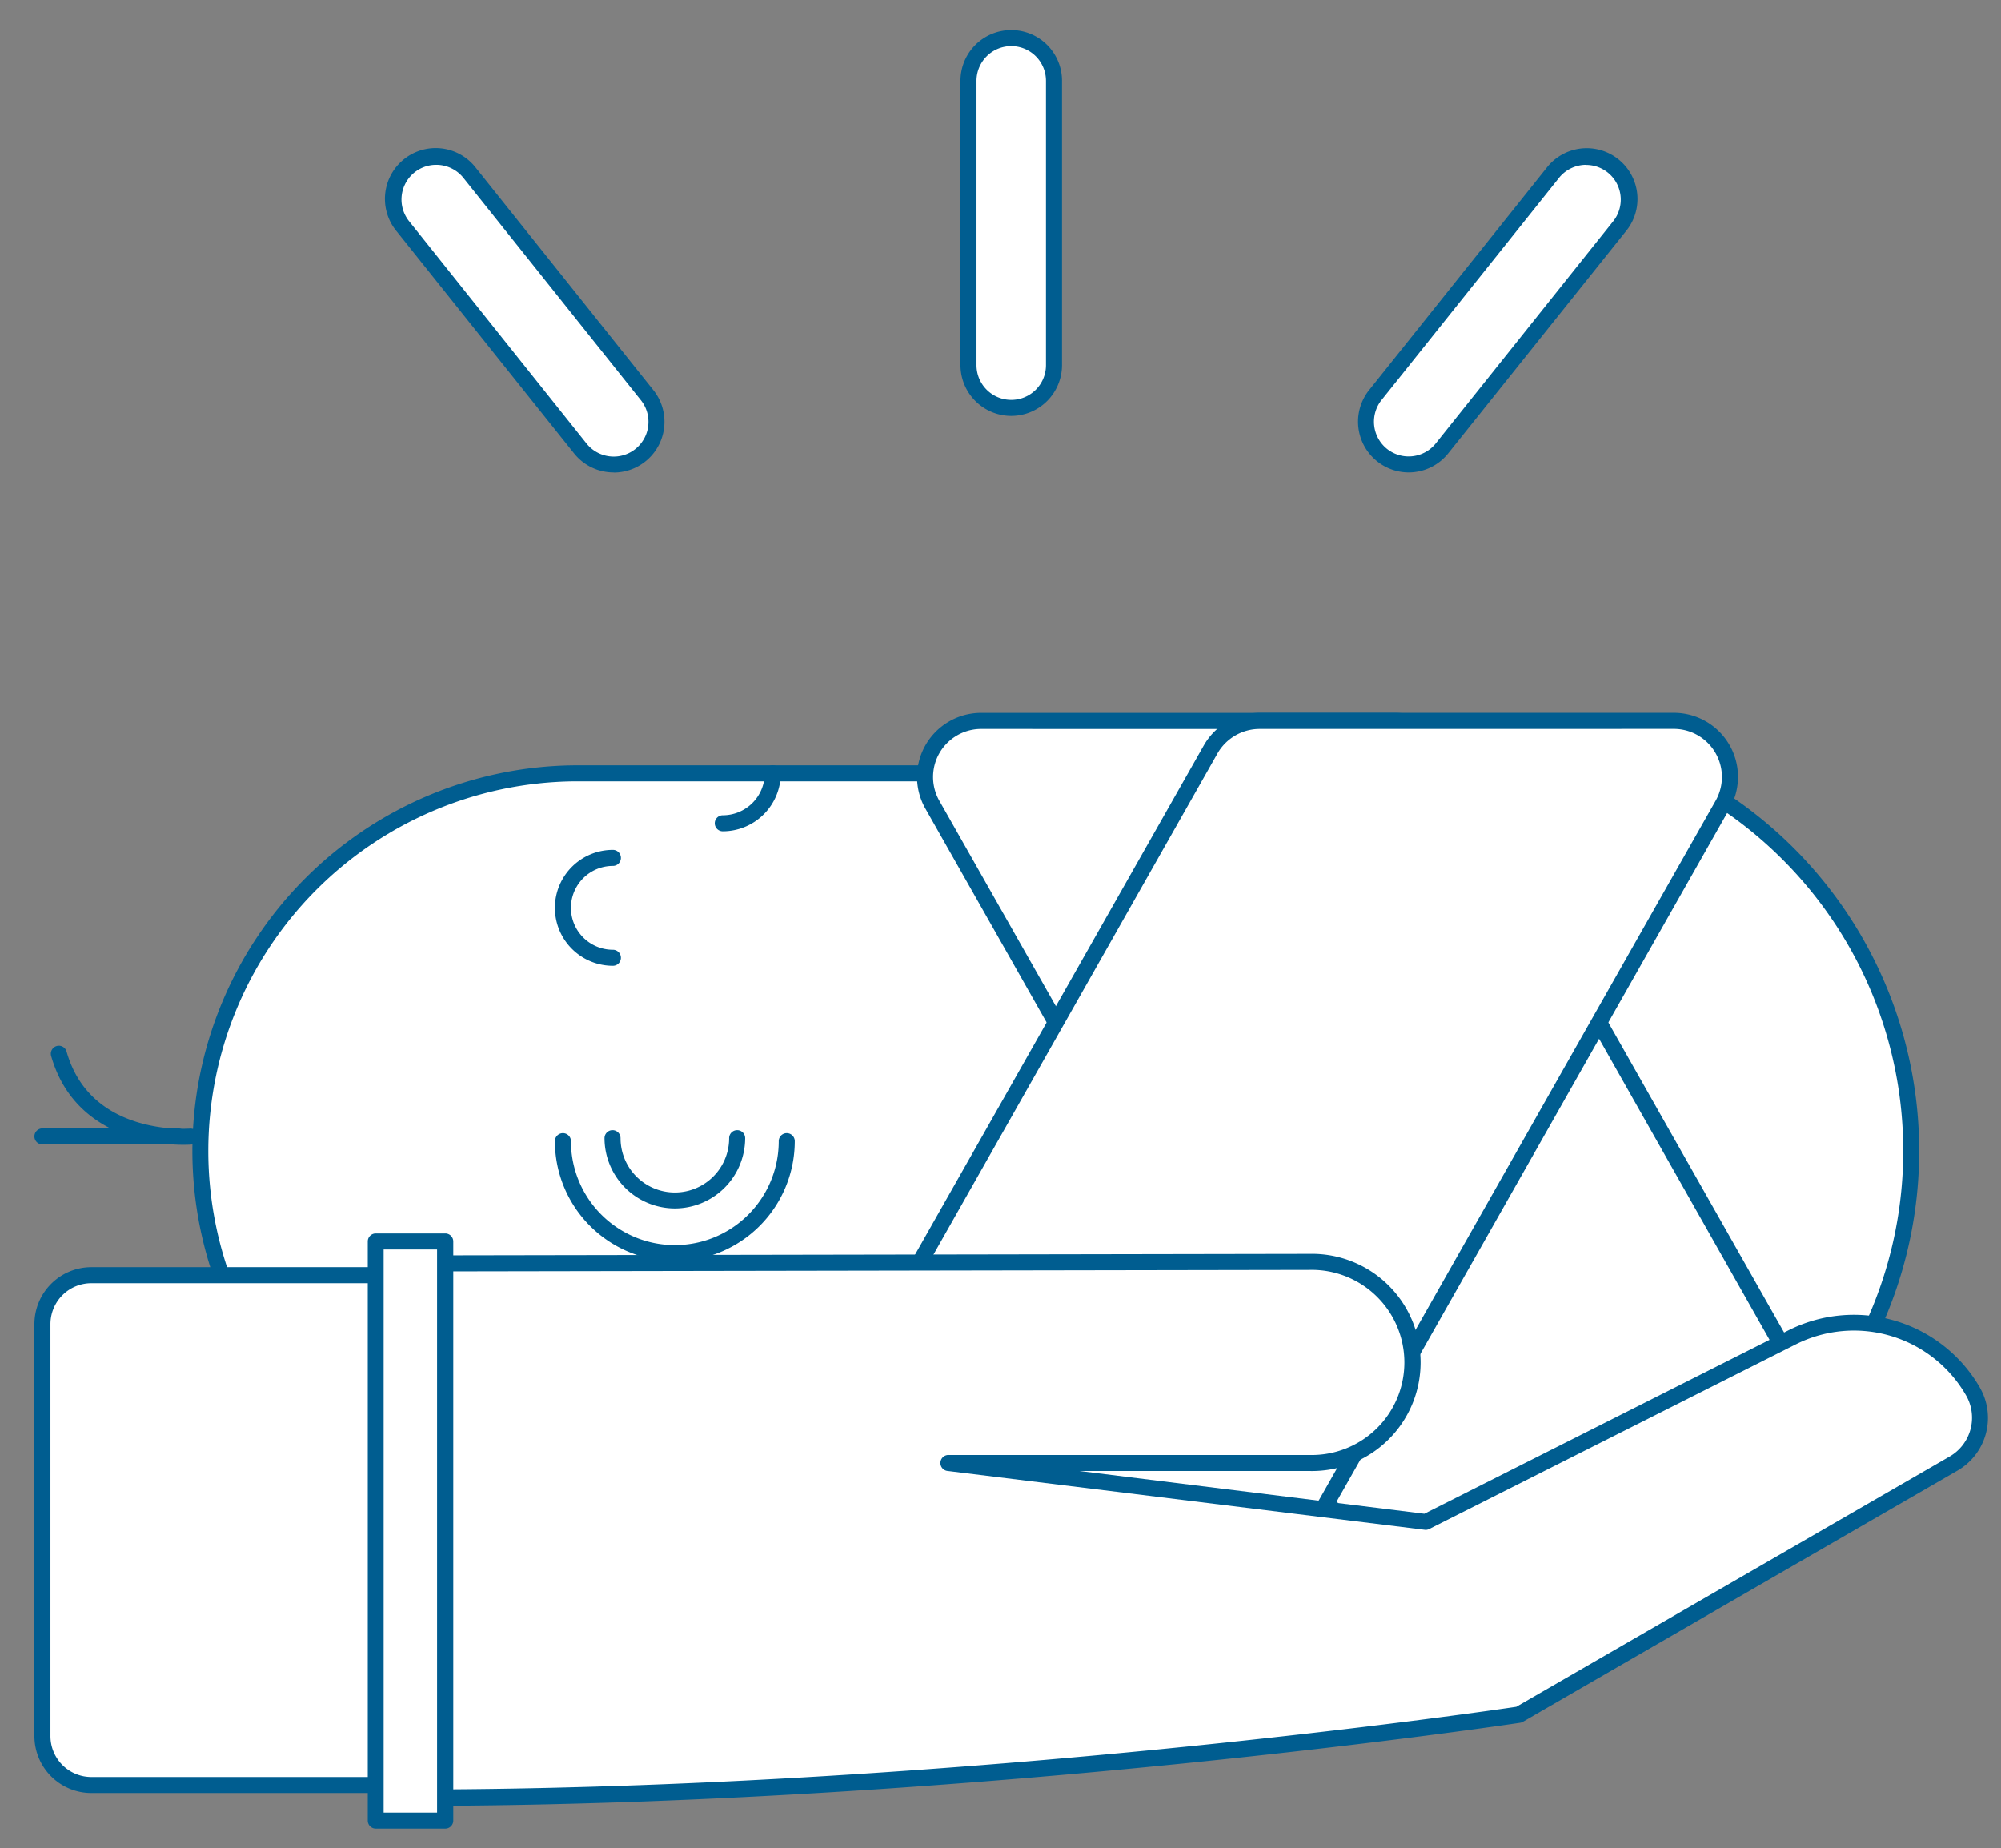 <svg id="Farbe" xmlns="http://www.w3.org/2000/svg" viewBox="0 0 374.44 345.84"><rect x="0" y="0" width="374.44" height="345.84" fill="#808080" stroke="none"/><defs><style>.cls-1{fill:#fff;}.cls-2{fill:#005d90;}</style></defs><path class="cls-1" d="M189.23,73.33a5,5,0,0,1-5-5V15.13a5,5,0,1,1,10,0v53.2A5,5,0,0,1,189.23,73.33Z"/><path class="cls-1" d="M189.23,76.33a8,8,0,0,1-8-8V15.13a8,8,0,1,1,16,0v53.2A8,8,0,0,1,189.23,76.33Z"/><path class="cls-2" d="M189.23,77.83a9.52,9.52,0,0,1-9.5-9.5V15.13a9.5,9.5,0,1,1,19,0v53.2A9.52,9.52,0,0,1,189.23,77.83Zm0-69.2a6.51,6.51,0,0,0-6.5,6.5v53.2a6.5,6.5,0,1,0,13,0V15.13A6.51,6.51,0,0,0,189.23,8.63Z"/><line class="cls-1" x1="263.61" y1="78.91" x2="296.81" y2="37.35"/><rect class="cls-2" x="253.61" y="56.63" width="53.19" height="3" transform="translate(59.87 240.74) rotate(-51.37)"/><path class="cls-1" d="M263.61,86.91a8,8,0,0,1-6.25-13l33.2-41.57a8,8,0,0,1,12.5,10L269.86,83.9A8,8,0,0,1,263.61,86.91Z"/><path class="cls-2" d="M263.61,88.41A9.5,9.5,0,0,1,256.19,73l33.2-41.56a9.5,9.5,0,1,1,14.84,11.86L271,84.84A9.48,9.48,0,0,1,263.61,88.41Zm33.21-57.56a6.51,6.51,0,0,0-5.09,2.44l-33.2,41.56a6.52,6.52,0,0,0,1,9.14,6.5,6.5,0,0,0,9.13-1l33.2-41.57a6.49,6.49,0,0,0-5.07-10.55Z"/><line class="cls-1" x1="114.84" y1="78.91" x2="81.64" y2="37.35"/><rect class="cls-2" x="96.74" y="31.53" width="3" height="53.19" transform="translate(-14.8 74.02) rotate(-38.62)"/><path class="cls-1" d="M114.84,86.91a8,8,0,0,1-6.25-3L75.39,42.34a8,8,0,0,1,12.5-10l33.2,41.57a8,8,0,0,1-6.25,13Z"/><path class="cls-2" d="M114.84,88.41a9.45,9.45,0,0,1-7.42-3.57L74.22,43.28A9.5,9.5,0,1,1,89.06,31.42L122.26,73a9.5,9.5,0,0,1-7.42,15.43ZM81.63,30.85A6.49,6.49,0,0,0,76.56,41.4L109.76,83a6.5,6.5,0,0,0,10.16-8.12L86.72,33.29A6.51,6.51,0,0,0,81.63,30.85Z"/><rect class="cls-1" x="36.66" y="144.71" width="313.86" height="141.35" rx="70.67"/><path class="cls-2" d="M279.84,287.56H107.33a72.18,72.18,0,0,1,0-144.35H279.84a72.18,72.18,0,0,1,0,144.35ZM107.33,146.21a69.18,69.18,0,0,0,0,138.35H279.84a69.18,69.18,0,0,0,0-138.35Z"/><path class="cls-1" d="M279.84,294.06a78.67,78.67,0,0,0,78.67-78.67h0a78.68,78.68,0,0,0-78.67-78.68"/><path class="cls-2" d="M279.84,295.56v-3a77.18,77.18,0,0,0,0-154.35v-3a80.18,80.18,0,0,1,0,160.35Z"/><path class="cls-2" d="M126.28,236a22.46,22.46,0,0,1-22.44-22.44,1.5,1.5,0,0,1,3,0,19.44,19.44,0,0,0,38.88,0,1.5,1.5,0,0,1,3,0A22.46,22.46,0,0,1,126.28,236Z"/><path class="cls-2" d="M126.28,226.14A13.18,13.18,0,0,1,113.12,213a1.5,1.5,0,0,1,3,0,10.16,10.16,0,0,0,20.32,0,1.5,1.5,0,1,1,3,0A13.18,13.18,0,0,1,126.28,226.14Z"/><path class="cls-2" d="M114.69,180.74a10.85,10.85,0,1,1,0-21.7,1.5,1.5,0,1,1,0,3,7.85,7.85,0,1,0,0,15.7,1.5,1.5,0,0,1,0,3Z"/><path class="cls-2" d="M135.25,155.56a1.5,1.5,0,0,1,0-3,7.86,7.86,0,0,0,7.85-7.85,1.5,1.5,0,0,1,3,0A10.86,10.86,0,0,1,135.25,155.56Z"/><path class="cls-2" d="M34.32,214.24c-4.81,0-20.35-1.22-24.75-16.62a1.5,1.5,0,0,1,2.89-.82c1.88,6.59,6.28,11,13.06,13.15a29.16,29.16,0,0,0,10,1.26,1.49,1.49,0,0,1,1.62,1.36,1.51,1.51,0,0,1-1.36,1.63S35.19,214.24,34.32,214.24Z"/><path class="cls-2" d="M33.31,214.17H7.94a1.5,1.5,0,1,1,0-3H33.31a1.5,1.5,0,0,1,0,3Z"/><path class="cls-1" d="M344.22,270.75l-74-130.5a10.55,10.55,0,0,0-9.18-5.35H183.69a10.55,10.55,0,0,0-9.18,15.75l74,130.51a10.54,10.54,0,0,0,9.18,5.35H335A10.56,10.56,0,0,0,344.22,270.75Z"/><path class="cls-2" d="M335,288H257.65a12.08,12.08,0,0,1-10.49-6.11L173.21,151.39a12,12,0,0,1,10.48-18h77.39a12.06,12.06,0,0,1,10.48,6.11l74,130.51A12,12,0,0,1,335,288ZM183.69,136.4a9,9,0,0,0-7.87,13.52l74,130.5a9.08,9.08,0,0,0,7.88,4.59H335a9,9,0,0,0,7.88-13.52L269,141a9.06,9.06,0,0,0-7.87-4.59Z"/><path class="cls-1" d="M322.27,150.65l-74,130.51a10.54,10.54,0,0,1-9.18,5.35H161.74a10.56,10.56,0,0,1-9.18-15.76l74-130.5a10.54,10.54,0,0,1,9.18-5.35h77.38A10.55,10.55,0,0,1,322.27,150.65Z"/><path class="cls-2" d="M239.13,288H161.74a12,12,0,0,1-10.48-18l74-130.51a12.08,12.08,0,0,1,10.49-6.11h77.38a12,12,0,0,1,10.49,18l-74,130.51A12.06,12.06,0,0,1,239.13,288ZM235.7,136.4a9.09,9.09,0,0,0-7.88,4.59l-73.95,130.5A9,9,0,0,0,161.74,285h77.39a9.06,9.06,0,0,0,7.87-4.59l74-130.5a9,9,0,0,0-7.88-13.52Z"/><path class="cls-1" d="M17.1,238.63H88a0,0,0,0,1,0,0V334a0,0,0,0,1,0,0H17.1a9.15,9.15,0,0,1-9.15-9.15V247.78A9.15,9.15,0,0,1,17.1,238.63Z"/><path class="cls-2" d="M89.46,335.54H17.1A10.67,10.67,0,0,1,6.44,324.89V247.78A10.67,10.67,0,0,1,17.1,237.13H89.46ZM17.1,240.13a7.66,7.66,0,0,0-7.66,7.65v77.11a7.66,7.66,0,0,0,7.66,7.65H86.46V240.13Z"/><path class="cls-1" d="M82.89,336.36c102.53-.58,201.34-15.52,201.34-15.52l81.33-47a9.89,9.89,0,0,0,3.62-13.51h0a25.71,25.71,0,0,0-33.83-10.11L266.81,284.8l-89.21-11h67.48A18.83,18.83,0,0,0,263.91,255h0a18.82,18.82,0,0,0-18.83-18.82l-162.19.28"/><path class="cls-2" d="M82.89,337.86a1.5,1.5,0,0,1,0-3c98.58-.56,195-14.59,200.85-15.46l81.08-46.82a8.39,8.39,0,0,0,3.07-11.46A24.21,24.21,0,0,0,336,251.6l-68.55,34.54a1.41,1.41,0,0,1-.86.15l-89.2-11a1.5,1.5,0,0,1,.18-3h67.48a17.33,17.33,0,1,0,0-34.65l-162.19.28h0a1.5,1.5,0,0,1-1.5-1.49,1.51,1.51,0,0,1,1.5-1.51l162.19-.28a20.33,20.33,0,1,1,0,40.65H202l64.53,8,68.14-34.34a27.22,27.22,0,0,1,35.8,10.7,11.4,11.4,0,0,1-4.17,15.56l-81.33,47a1.58,1.58,0,0,1-.53.18c-1,.15-100.09,15-201.55,15.54Z"/><rect class="cls-1" x="70.29" y="232.32" width="13.03" height="108.39"/><path class="cls-2" d="M83.32,342.2h-13a1.5,1.5,0,0,1-1.5-1.5V232.32a1.5,1.5,0,0,1,1.5-1.5h13a1.5,1.5,0,0,1,1.5,1.5V340.7A1.5,1.5,0,0,1,83.32,342.2Zm-11.53-3h10V233.82h-10Z"/></svg>